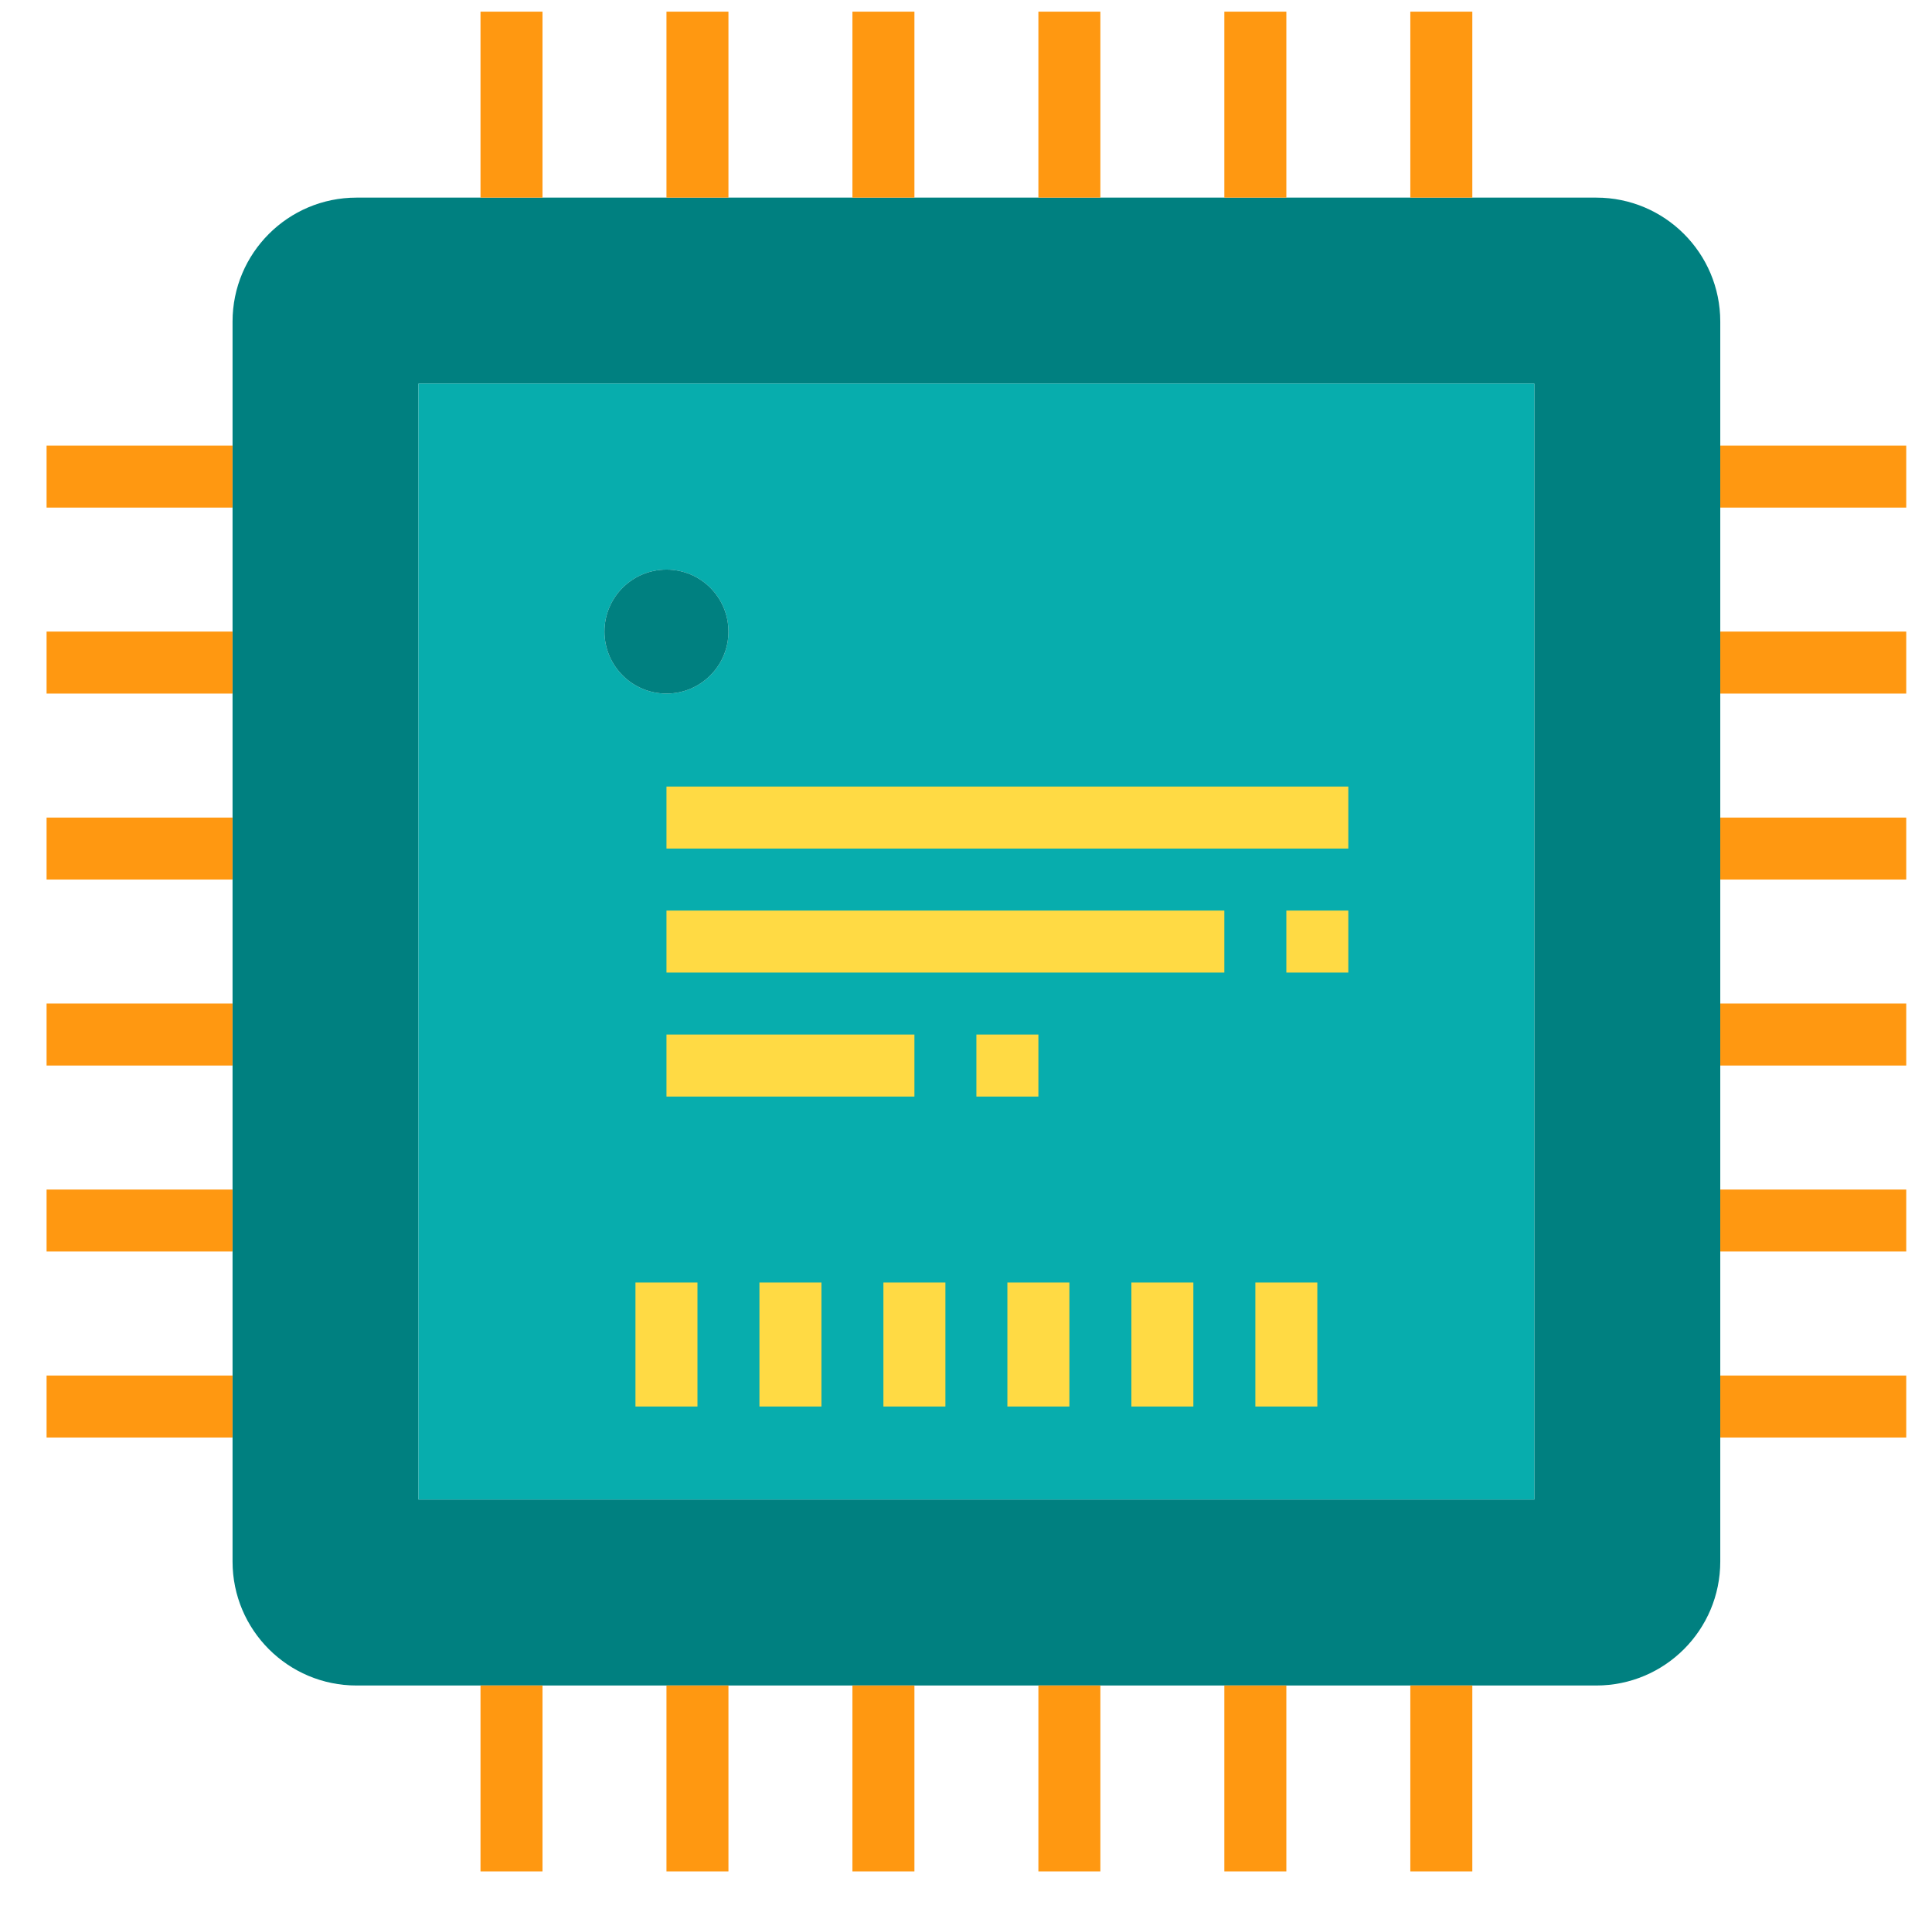 <svg xmlns="http://www.w3.org/2000/svg" height="79.951" version="1.1" width="80.927"><rect id="backgroundrect" width="100%" height="100%" x="0" y="0" fill="none" stroke="none" class="" style=""/> <g class="currentLayer" style=""><title>Layer 1</title><g id="svg_1" class=""><g id="surface1" stroke-width="0">
<path d="M72.058,13.47 C72.058,10.602 69.733,8.277 66.865,8.277 L14.934,8.277 C12.066,8.277 9.741,10.602 9.741,13.47 L9.741,65.402 C9.741,68.269 12.066,70.595 14.934,70.595 L66.865,70.595 C69.733,70.595 72.058,68.269 72.058,65.402 zM64.268,62.805 L17.53,62.805 L17.53,16.067 L64.268,16.067 zM64.268,62.805 " style="fill:#008080" data-original="#4E901E" class="" data-old_color="#07ADAD" stroke-width="0" id="svg_2"/>
<path d="M17.53,62.805 L64.268,62.805 L64.268,16.067 L17.53,16.067 zM27.917,23.857 C29.351,23.857 30.513,25.019 30.513,26.453 C30.513,27.887 29.351,29.05 27.917,29.05 C26.483,29.05 25.32,27.887 25.32,26.453 C25.32,25.019 26.483,23.857 27.917,23.857 zM27.917,23.857 " style="fill:#07ADAD" data-original="#5EAC24" class="active-path" data-old_color="#008080" stroke-width="0" id="svg_3"/>
<path d="M30.513,26.453 C30.513,27.887 29.351,29.05 27.917,29.05 C26.483,29.05 25.32,27.887 25.32,26.453 C25.32,25.019 26.483,23.857 27.917,23.857 C29.351,23.857 30.513,25.019 30.513,26.453 zM30.513,26.453 " style="fill:#008080" data-original="#4E901E" class="" data-old_color="#07ADAD" stroke-width="0" id="svg_4"/>
<path d="M35.706,0.488 L38.303,0.488 L38.303,8.277 L35.706,8.277 zM35.706,0.488 " style=" stroke:none;fill-rule:nonzero;fill:rgb(100%,59.608%,6.667%);fill-opacity:1;" data-original="#FF9811" stroke-width="0" id="svg_5"/>
<path d="M43.496,0.488 L46.092,0.488 L46.092,8.277 L43.496,8.277 zM43.496,0.488 " style=" stroke:none;fill-rule:nonzero;fill:rgb(100%,59.608%,6.667%);fill-opacity:1;" data-original="#FF9811" stroke-width="0" id="svg_6"/>
<path d="M51.285,0.488 L53.882,0.488 L53.882,8.277 L51.285,8.277 zM51.285,0.488 " style=" stroke:none;fill-rule:nonzero;fill:rgb(100%,59.608%,6.667%);fill-opacity:1;" data-original="#FF9811" stroke-width="0" id="svg_7"/>
<path d="M59.075,0.488 L61.672,0.488 L61.672,8.277 L59.075,8.277 zM59.075,0.488 " style=" stroke:none;fill-rule:nonzero;fill:rgb(100%,59.608%,6.667%);fill-opacity:1;" data-original="#FF9811" stroke-width="0" id="svg_8"/>
<path d="M20.127,0.488 L22.724,0.488 L22.724,8.277 L20.127,8.277 zM20.127,0.488 " style=" stroke:none;fill-rule:nonzero;fill:rgb(100%,59.608%,6.667%);fill-opacity:1;" data-original="#FF9811" stroke-width="0" id="svg_9"/>
<path d="M27.917,0.488 L30.513,0.488 L30.513,8.277 L27.917,8.277 zM27.917,0.488 " style=" stroke:none;fill-rule:nonzero;fill:rgb(100%,59.608%,6.667%);fill-opacity:1;" data-original="#FF9811" stroke-width="0" id="svg_10"/>
<path d="M31.811,53.717 L34.408,53.717 L34.408,58.91 L31.811,58.91 zM31.811,53.717 " style="fill:#FFDA44" data-original="#FFDA44" class="" data-old_color=" stroke:nonefill-rule:nonzero;rgb(100%,85.490196%,26.666667%);fill-opacity:1;" stroke-width="0" id="svg_11"/>
<path d="M37.004,53.717 L39.601,53.717 L39.601,58.91 L37.004,58.91 zM37.004,53.717 " style="fill:#FFDA44" data-original="#FFDA44" class="" data-old_color=" stroke:nonefill-rule:nonzero;rgb(100%,85.490196%,26.666667%);fill-opacity:1;" stroke-width="0" id="svg_12"/>
<path d="M42.197,53.717 L44.794,53.717 L44.794,58.91 L42.197,58.91 zM42.197,53.717 " style="fill:#FFDA44" data-original="#FFDA44" class="" data-old_color=" stroke:nonefill-rule:nonzero;rgb(100%,85.490196%,26.666667%);fill-opacity:1;" stroke-width="0" id="svg_13"/>
<path d="M47.391,53.717 L49.987,53.717 L49.987,58.91 L47.391,58.91 zM47.391,53.717 " style="fill:#FFDA44" data-original="#FFDA44" class="" data-old_color=" stroke:nonefill-rule:nonzero;rgb(100%,85.490196%,26.666667%);fill-opacity:1;" stroke-width="0" id="svg_14"/>
<path d="M52.584,53.717 L55.18,53.717 L55.18,58.91 L52.584,58.91 zM52.584,53.717 " style="fill:#FFDA44" data-original="#FFDA44" class="" data-old_color=" stroke:nonefill-rule:nonzero;rgb(100%,85.490196%,26.666667%);fill-opacity:1;" stroke-width="0" id="svg_15"/>
<path d="M26.618,53.717 L29.215,53.717 L29.215,58.91 L26.618,58.91 zM26.618,53.717 " style="fill:#FFDA44" data-original="#FFDA44" class="" data-old_color=" stroke:nonefill-rule:nonzero;rgb(100%,85.490196%,26.666667%);fill-opacity:1;" stroke-width="0" id="svg_16"/>
<path d="M35.706,70.595 L38.303,70.595 L38.303,78.384 L35.706,78.384 zM35.706,70.595 " style=" stroke:none;fill-rule:nonzero;fill:rgb(100%,59.608%,6.667%);fill-opacity:1;" data-original="#FF9811" stroke-width="0" id="svg_17"/>
<path d="M43.496,70.595 L46.092,70.595 L46.092,78.384 L43.496,78.384 zM43.496,70.595 " style=" stroke:none;fill-rule:nonzero;fill:rgb(100%,59.608%,6.667%);fill-opacity:1;" data-original="#FF9811" stroke-width="0" id="svg_18"/>
<path d="M51.285,70.595 L53.882,70.595 L53.882,78.384 L51.285,78.384 zM51.285,70.595 " style=" stroke:none;fill-rule:nonzero;fill:rgb(100%,59.608%,6.667%);fill-opacity:1;" data-original="#FF9811" stroke-width="0" id="svg_19"/>
<path d="M59.075,70.595 L61.672,70.595 L61.672,78.384 L59.075,78.384 zM59.075,70.595 " style=" stroke:none;fill-rule:nonzero;fill:rgb(100%,59.608%,6.667%);fill-opacity:1;" data-original="#FF9811" stroke-width="0" id="svg_20"/>
<path d="M20.127,70.595 L22.724,70.595 L22.724,78.384 L20.127,78.384 zM20.127,70.595 " style=" stroke:none;fill-rule:nonzero;fill:rgb(100%,59.608%,6.667%);fill-opacity:1;" data-original="#FF9811" stroke-width="0" id="svg_21"/>
<path d="M27.917,70.595 L30.513,70.595 L30.513,78.384 L27.917,78.384 zM27.917,70.595 " style=" stroke:none;fill-rule:nonzero;fill:rgb(100%,59.608%,6.667%);fill-opacity:1;" data-original="#FF9811" stroke-width="0" id="svg_22"/>
<path d="M1.951,34.243 L9.741,34.243 L9.741,36.839 L1.951,36.839 zM1.951,34.243 " style=" stroke:none;fill-rule:nonzero;fill:rgb(100%,59.608%,6.667%);fill-opacity:1;" data-original="#FF9811" stroke-width="0" id="svg_23"/>
<path d="M1.951,26.453 L9.741,26.453 L9.741,29.05 L1.951,29.05 zM1.951,26.453 " style=" stroke:none;fill-rule:nonzero;fill:rgb(100%,59.608%,6.667%);fill-opacity:1;" data-original="#FF9811" stroke-width="0" id="svg_24"/>
<path d="M1.951,18.664 L9.741,18.664 L9.741,21.26 L1.951,21.26 zM1.951,18.664 " style=" stroke:none;fill-rule:nonzero;fill:rgb(100%,59.608%,6.667%);fill-opacity:1;" data-original="#FF9811" stroke-width="0" id="svg_25"/>
<path d="M1.951,57.612 L9.741,57.612 L9.741,60.209 L1.951,60.209 zM1.951,57.612 " style=" stroke:none;fill-rule:nonzero;fill:rgb(100%,59.608%,6.667%);fill-opacity:1;" data-original="#FF9811" stroke-width="0" id="svg_26"/>
<path d="M1.951,49.822 L9.741,49.822 L9.741,52.418 L1.951,52.418 zM1.951,49.822 " style=" stroke:none;fill-rule:nonzero;fill:rgb(100%,59.608%,6.667%);fill-opacity:1;" data-original="#FF9811" stroke-width="0" id="svg_27"/>
<path d="M1.951,42.032 L9.741,42.032 L9.741,44.629 L1.951,44.629 zM1.951,42.032 " style=" stroke:none;fill-rule:nonzero;fill:rgb(100%,59.608%,6.667%);fill-opacity:1;" data-original="#FF9811" stroke-width="0" id="svg_28"/>
<path d="M72.058,34.243 L79.848,34.243 L79.848,36.839 L72.058,36.839 zM72.058,34.243 " style=" stroke:none;fill-rule:nonzero;fill:rgb(100%,59.608%,6.667%);fill-opacity:1;" data-original="#FF9811" stroke-width="0" id="svg_29"/>
<path d="M72.058,26.453 L79.848,26.453 L79.848,29.05 L72.058,29.05 zM72.058,26.453 " style=" stroke:none;fill-rule:nonzero;fill:rgb(100%,59.608%,6.667%);fill-opacity:1;" data-original="#FF9811" stroke-width="0" id="svg_30"/>
<path d="M72.058,18.664 L79.848,18.664 L79.848,21.26 L72.058,21.26 zM72.058,18.664 " style=" stroke:none;fill-rule:nonzero;fill:rgb(100%,59.608%,6.667%);fill-opacity:1;" data-original="#FF9811" stroke-width="0" id="svg_31"/>
<path d="M72.058,57.612 L79.848,57.612 L79.848,60.209 L72.058,60.209 zM72.058,57.612 " style=" stroke:none;fill-rule:nonzero;fill:rgb(100%,59.608%,6.667%);fill-opacity:1;" data-original="#FF9811" stroke-width="0" id="svg_32"/>
<path d="M72.058,49.822 L79.848,49.822 L79.848,52.418 L72.058,52.418 zM72.058,49.822 " style=" stroke:none;fill-rule:nonzero;fill:rgb(100%,59.608%,6.667%);fill-opacity:1;" data-original="#FF9811" stroke-width="0" id="svg_33"/>
<path d="M72.058,42.032 L79.848,42.032 L79.848,44.629 L72.058,44.629 zM72.058,42.032 " style=" stroke:none;fill-rule:nonzero;fill:rgb(100%,59.608%,6.667%);fill-opacity:1;" data-original="#FF9811" stroke-width="0" id="svg_34"/>
<path d="M27.917,32.944 L56.478,32.944 L56.478,35.541 L27.917,35.541 zM27.917,32.944 " style="fill:#FFDA44" data-original="#FFDA44" class="" data-old_color=" stroke:nonefill-rule:nonzero;rgb(100%,85.490196%,26.666667%);fill-opacity:1;" stroke-width="0" id="svg_35"/>
<path d="M27.917,38.138 L51.285,38.138 L51.285,40.735 L27.917,40.735 zM27.917,38.138 " style="fill:#FFDA44" data-original="#FFDA44" class="" data-old_color=" stroke:nonefill-rule:nonzero;rgb(100%,85.490196%,26.666667%);fill-opacity:1;" stroke-width="0" id="svg_36"/>
<path d="M27.917,43.331 L38.303,43.331 L38.303,45.928 L27.917,45.928 zM27.917,43.331 " style="fill:#FFDA44" data-original="#FFDA44" class="" data-old_color=" stroke:nonefill-rule:nonzero;rgb(100%,85.490196%,26.666667%);fill-opacity:1;" stroke-width="0" id="svg_37"/>
<path d="M40.899,43.331 L43.496,43.331 L43.496,45.928 L40.899,45.928 zM40.899,43.331 " style="fill:#FFDA44" data-original="#FFDA44" class="" data-old_color=" stroke:nonefill-rule:nonzero;rgb(100%,85.490196%,26.666667%);fill-opacity:1;" stroke-width="0" id="svg_38"/>
<path d="M53.882,38.138 L56.478,38.138 L56.478,40.735 L53.882,40.735 zM53.882,38.138 " style="fill:#FFDA44" data-original="#FFDA44" class="" data-old_color=" stroke:nonefill-rule:nonzero;rgb(100%,85.490196%,26.666667%);fill-opacity:1;" stroke-width="0" id="svg_39"/>
</g></g></g></svg>